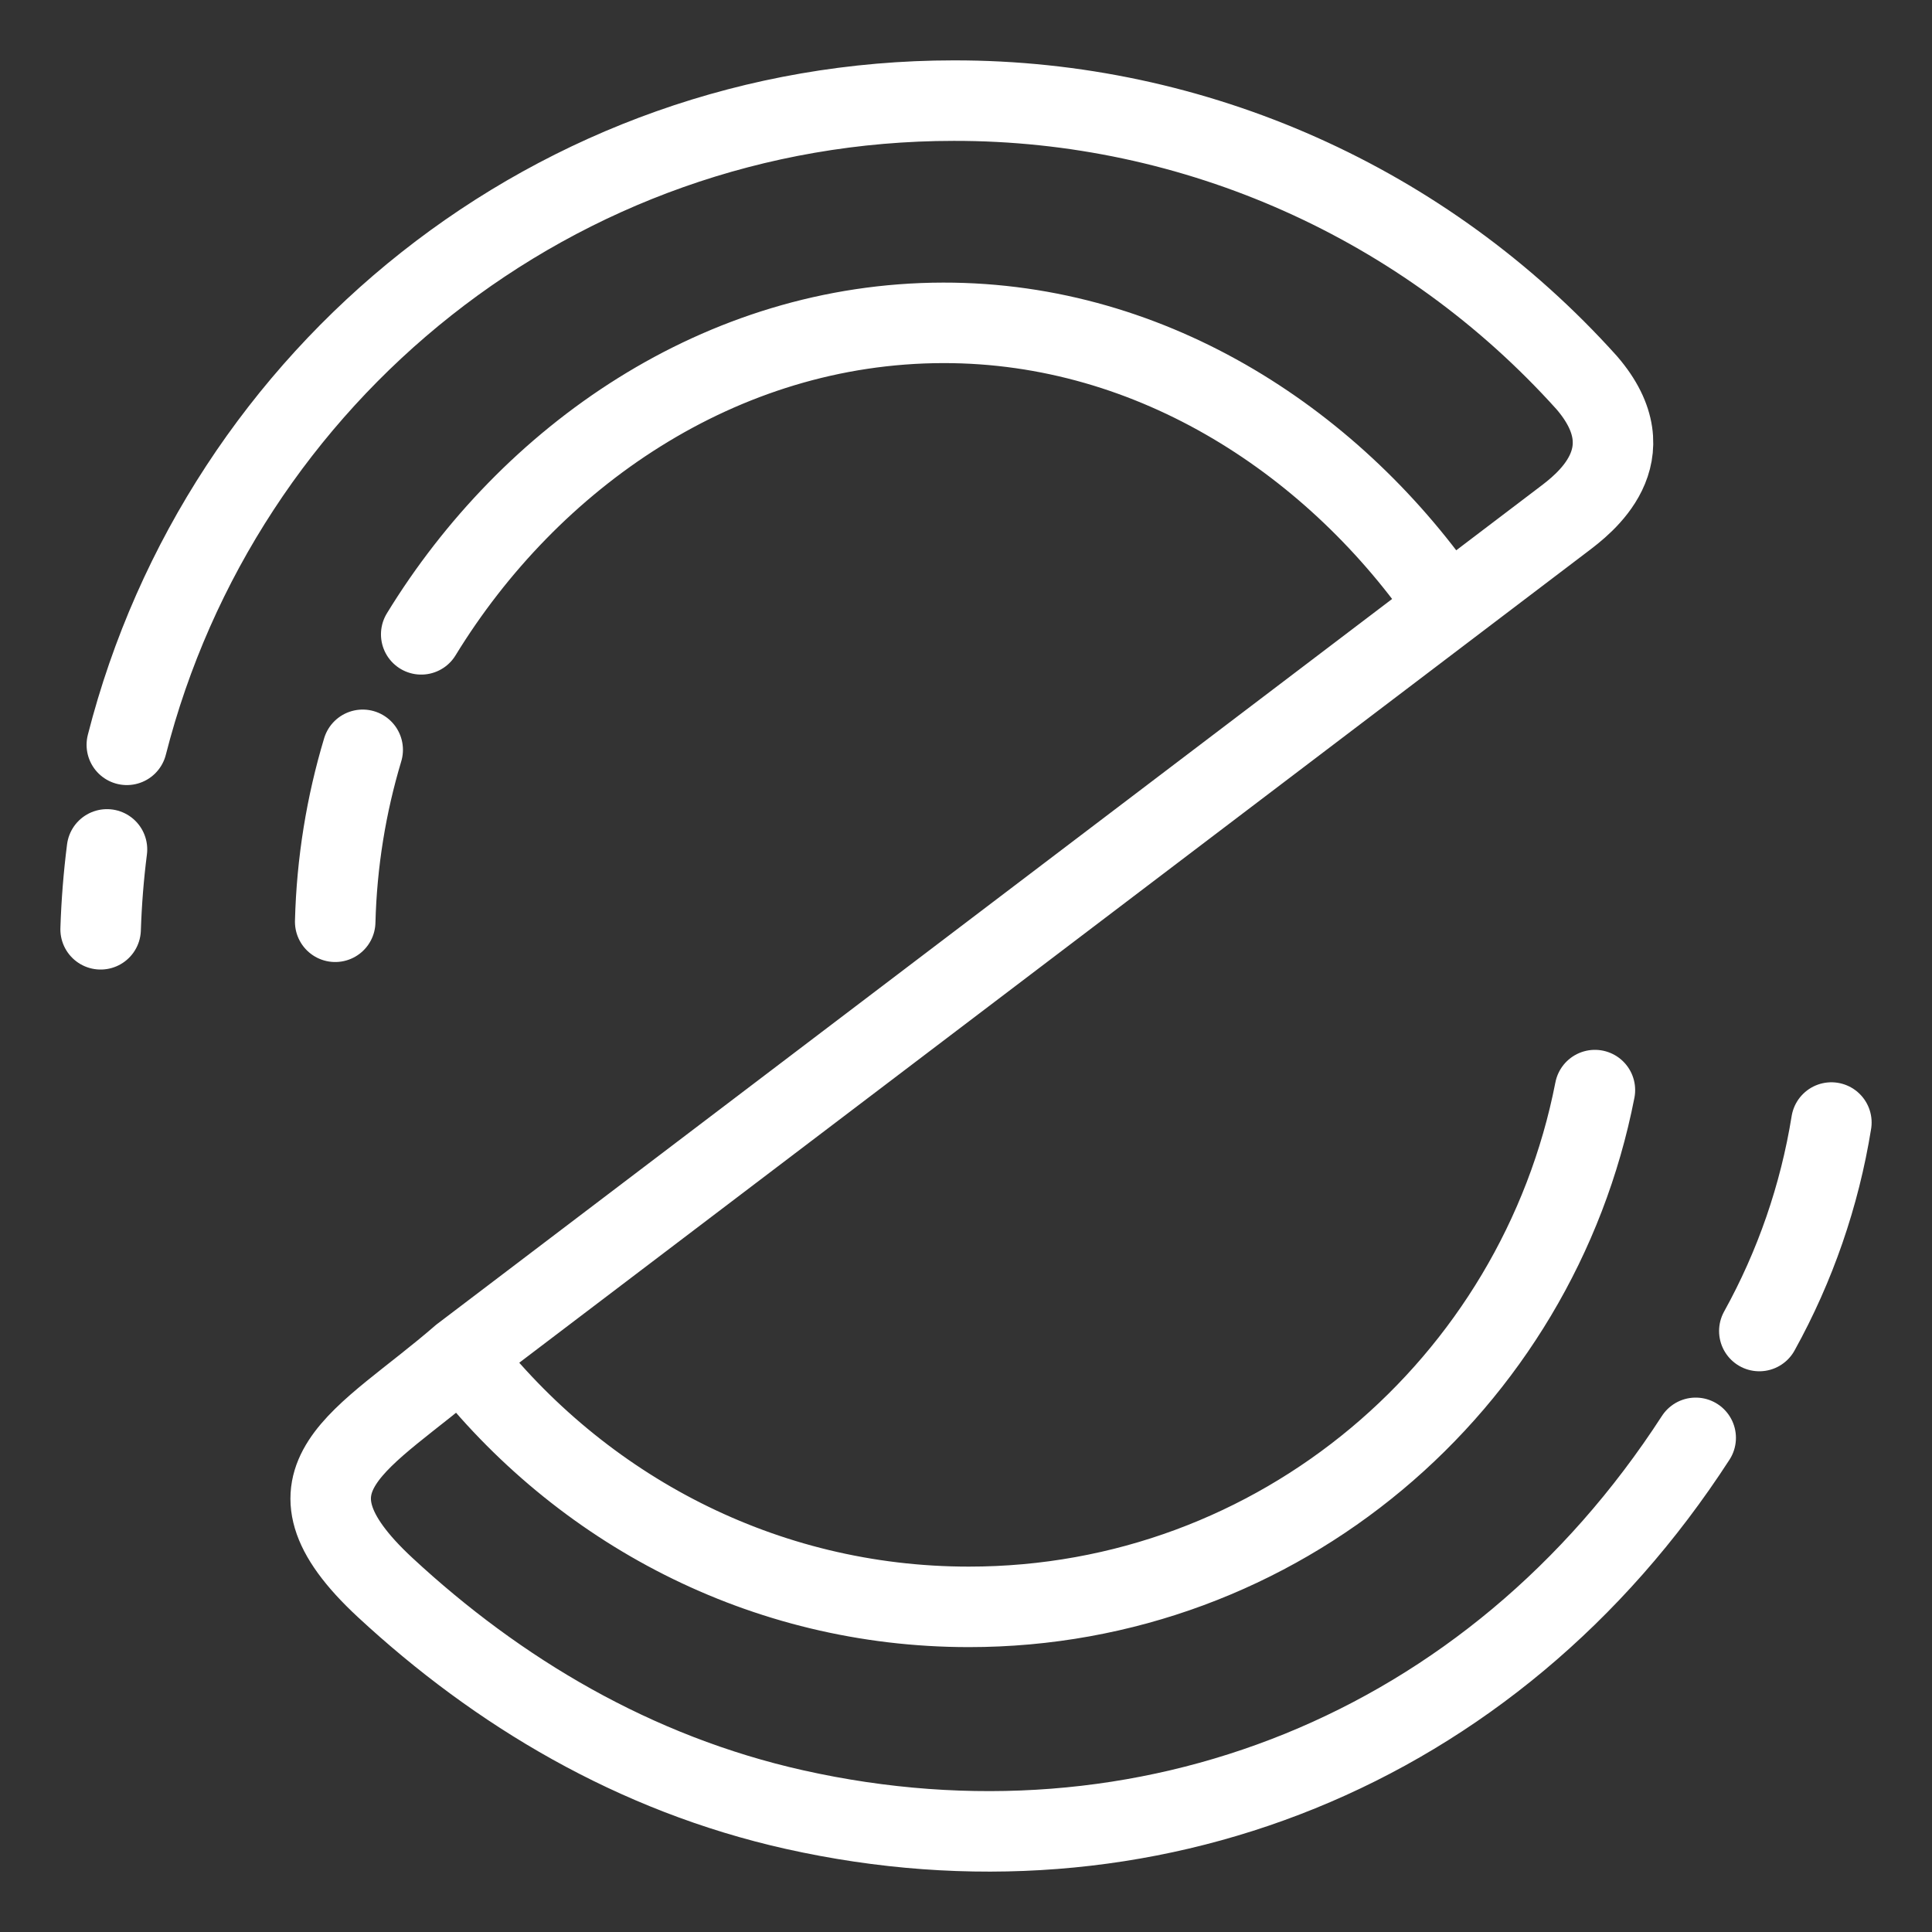 <?xml version="1.0" encoding="UTF-8"?><svg id="a" xmlns="http://www.w3.org/2000/svg" viewBox="0 0 48 48"><rect x="0" y="0" width="48" height="48" fill="#333333" stroke="none"/><defs><style>.b{stroke-width:2px;fill:none;stroke:#fff;stroke-linecap:round;stroke-linejoin:round;}</style></defs><path class="b" d="M45.5,27.889c-.293,1.818-.899,3.571-1.79,5.18M35.968,15.084c-2.755-4.041-7.28-7.07-12.533-7.063-5.54.008-10.273,3.332-12.97,7.739M39.625,27.083c-1.43,7.319-7.85,12.839-15.553,12.839-5.108,0-9.651-2.427-12.608-6.231M8.328,22.901c.038-1.478.274-2.912.683-4.272M3.151,18.505C5.497,9.302,13.806,2.5,23.698,2.5c5.993-.008,11.708,2.539,15.724,7.008,1.56,1.808-.105,3.037-.573,3.393l-27.385,20.791c-2.42,2.1-4.836,3.022-1.893,5.751,2.792,2.588,6.188,4.625,10.168,5.516,8.7,1.949,17.333-1.423,22.39-9.236M2.5,23.088c.022-.67.075-1.332.158-1.985"/></svg>